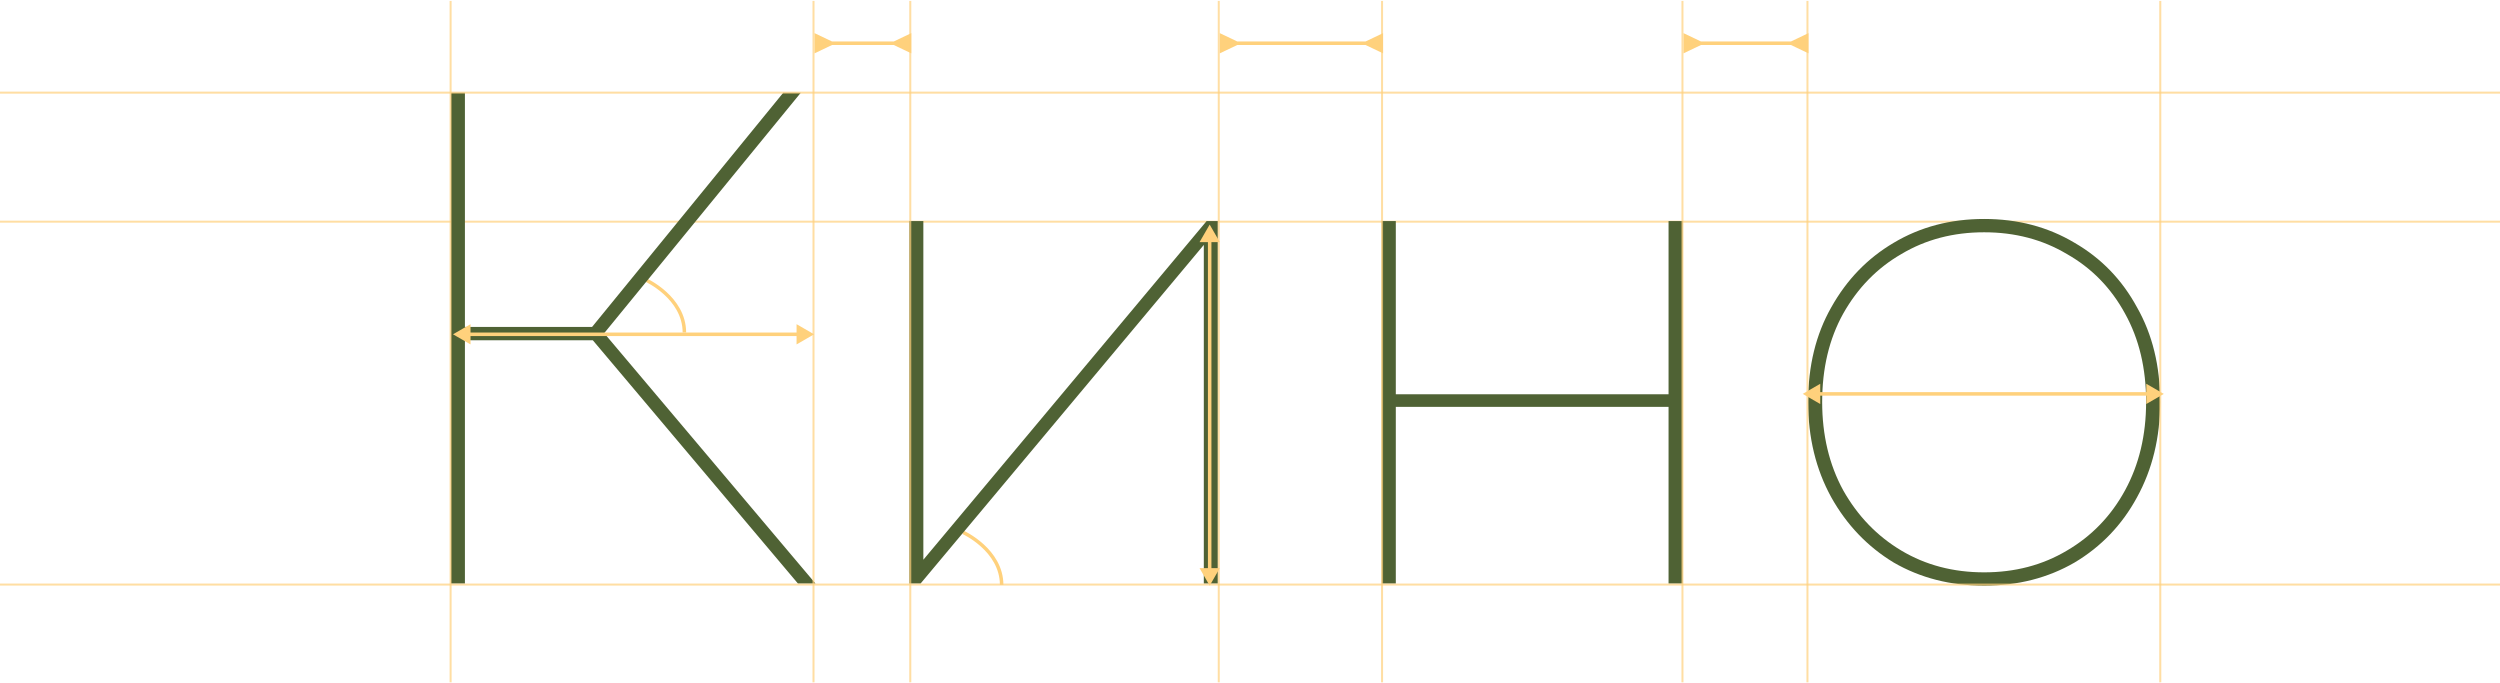 <svg width="1240" height="339" viewBox="0 0 1240 339" fill="none" xmlns="http://www.w3.org/2000/svg">
<line opacity="0.7" y1="109.947" x2="1240" y2="109.947" stroke="#FFD17C"/>
<path d="M412.694 20.578L404 16.428V26.467L412.694 22.317V20.578ZM443.306 22.317L452 26.467V16.428L443.306 20.578V22.317ZM411.825 22.317H444.175V20.578H411.825V22.317Z" fill="#FFD17C"/>
<path d="M613.694 20.578L605 16.428V26.467L613.694 22.317V20.578ZM677.306 22.317L686 26.467V16.428L677.306 20.578V22.317ZM612.825 22.317H678.175V20.578H612.825V22.317Z" fill="#FFD17C"/>
<path d="M843.694 20.578L835 16.428V26.467L843.694 22.317V20.578ZM888.306 22.317L897 26.467V16.428L888.306 20.578V22.317ZM842.825 22.317H889.175V20.578H842.825V22.317Z" fill="#FFD17C"/>
<path d="M496.819 290.142C496.819 272.751 477.692 264.06 477.692 264.06" stroke="#FFD17C" stroke-width="1.739"/>
<path d="M339.453 164.944C339.453 147.553 320.325 138.861 320.325 138.861" stroke="#FFD17C" stroke-width="1.739"/>
<path d="M395.792 289.447L291.112 165.293L297.372 162.511L404.486 289.447H395.792ZM223.645 289.447V46.007H230.6V289.447H223.645ZM227.818 168.771V162.163H298.763V168.771H227.818ZM297.372 168.075L291.112 165.293L388.488 46.007H397.183L297.372 168.075ZM451.027 289.447V109.649H457.983V277.623L598.483 109.649H604.047V289.447H597.091V121.474L456.592 289.447H451.027ZM685.366 289.447V109.649H692.321V195.549H827.604V109.649H834.56V289.447H827.604V201.809H692.321V289.447H685.366ZM984.131 290.491C967.438 290.491 952.484 286.665 939.269 279.014C926.285 271.131 915.968 260.35 908.317 246.671C900.666 232.761 896.841 216.995 896.841 199.374C896.841 181.522 900.666 165.872 908.317 152.425C915.968 138.746 926.285 128.081 939.269 120.43C952.484 112.548 967.438 108.606 984.131 108.606C1000.82 108.606 1015.78 112.548 1028.99 120.43C1042.21 128.081 1052.53 138.746 1059.95 152.425C1067.6 165.872 1071.42 181.522 1071.42 199.374C1071.42 216.995 1067.6 232.761 1059.95 246.671C1052.53 260.35 1042.21 271.131 1028.99 279.014C1015.78 286.665 1000.82 290.491 984.131 290.491ZM984.131 283.883C999.433 283.883 1013.11 280.289 1025.17 273.102C1037.46 265.915 1047.08 255.945 1054.03 243.194C1060.99 230.442 1064.47 215.836 1064.47 199.374C1064.47 182.681 1060.99 168.075 1054.03 155.555C1047.08 142.804 1037.46 132.95 1025.17 125.995C1013.11 118.807 999.433 115.214 984.131 115.214C968.829 115.214 955.15 118.807 943.094 125.995C931.038 132.95 921.416 142.804 914.229 155.555C907.274 168.075 903.796 182.681 903.796 199.374C903.796 215.836 907.274 230.442 914.229 243.194C921.416 255.945 931.038 265.915 943.094 273.102C955.15 280.289 968.829 283.883 984.131 283.883Z" fill="#4F6234"/>
<path d="M224.688 165.814L233.382 170.834V160.795L224.688 165.814ZM403.79 165.814L395.096 160.795V170.834L403.79 165.814ZM232.513 166.684H395.965V164.945H232.513V166.684Z" fill="#FFD17C"/>
<path d="M600 290.495L605.02 281.801H594.98L600 290.495ZM600 111.393L594.98 120.087H605.02L600 111.393ZM600.869 282.67V119.218H599.131V282.67H600.869Z" fill="#FFD17C"/>
<path d="M894.148 195.375L902.842 200.395V190.355L894.148 195.375ZM1073.25 195.375L1064.56 190.355V200.395L1073.25 195.375ZM901.973 196.244H1065.43V194.506H901.973V196.244Z" fill="#FFD17C"/>
<line opacity="0.7" y1="289.947" x2="1240" y2="289.947" stroke="#FFD17C"/>
<line opacity="0.7" y1="45.947" x2="1240" y2="45.947" stroke="#FFD17C"/>
<line opacity="0.7" x1="223.5" y1="338.447" x2="223.5" y2="0.447" stroke="#FFD17C"/>
<line opacity="0.7" x1="403.5" y1="338.447" x2="403.5" y2="0.447" stroke="#FFD17C"/>
<line opacity="0.7" x1="451.5" y1="338.447" x2="451.5" y2="0.447" stroke="#FFD17C"/>
<line opacity="0.7" x1="685.5" y1="338.447" x2="685.5" y2="0.447" stroke="#FFD17C"/>
<line opacity="0.7" x1="834.5" y1="338.447" x2="834.5" y2="0.447" stroke="#FFD17C"/>
<line opacity="0.7" x1="896.5" y1="338.447" x2="896.5" y2="0.447" stroke="#FFD17C"/>
<line opacity="0.7" x1="1071.5" y1="338.447" x2="1071.5" y2="0.447" stroke="#FFD17C"/>
<line opacity="0.7" x1="604.5" y1="338.447" x2="604.5" y2="0.447" stroke="#FFD17C"/>
</svg>
